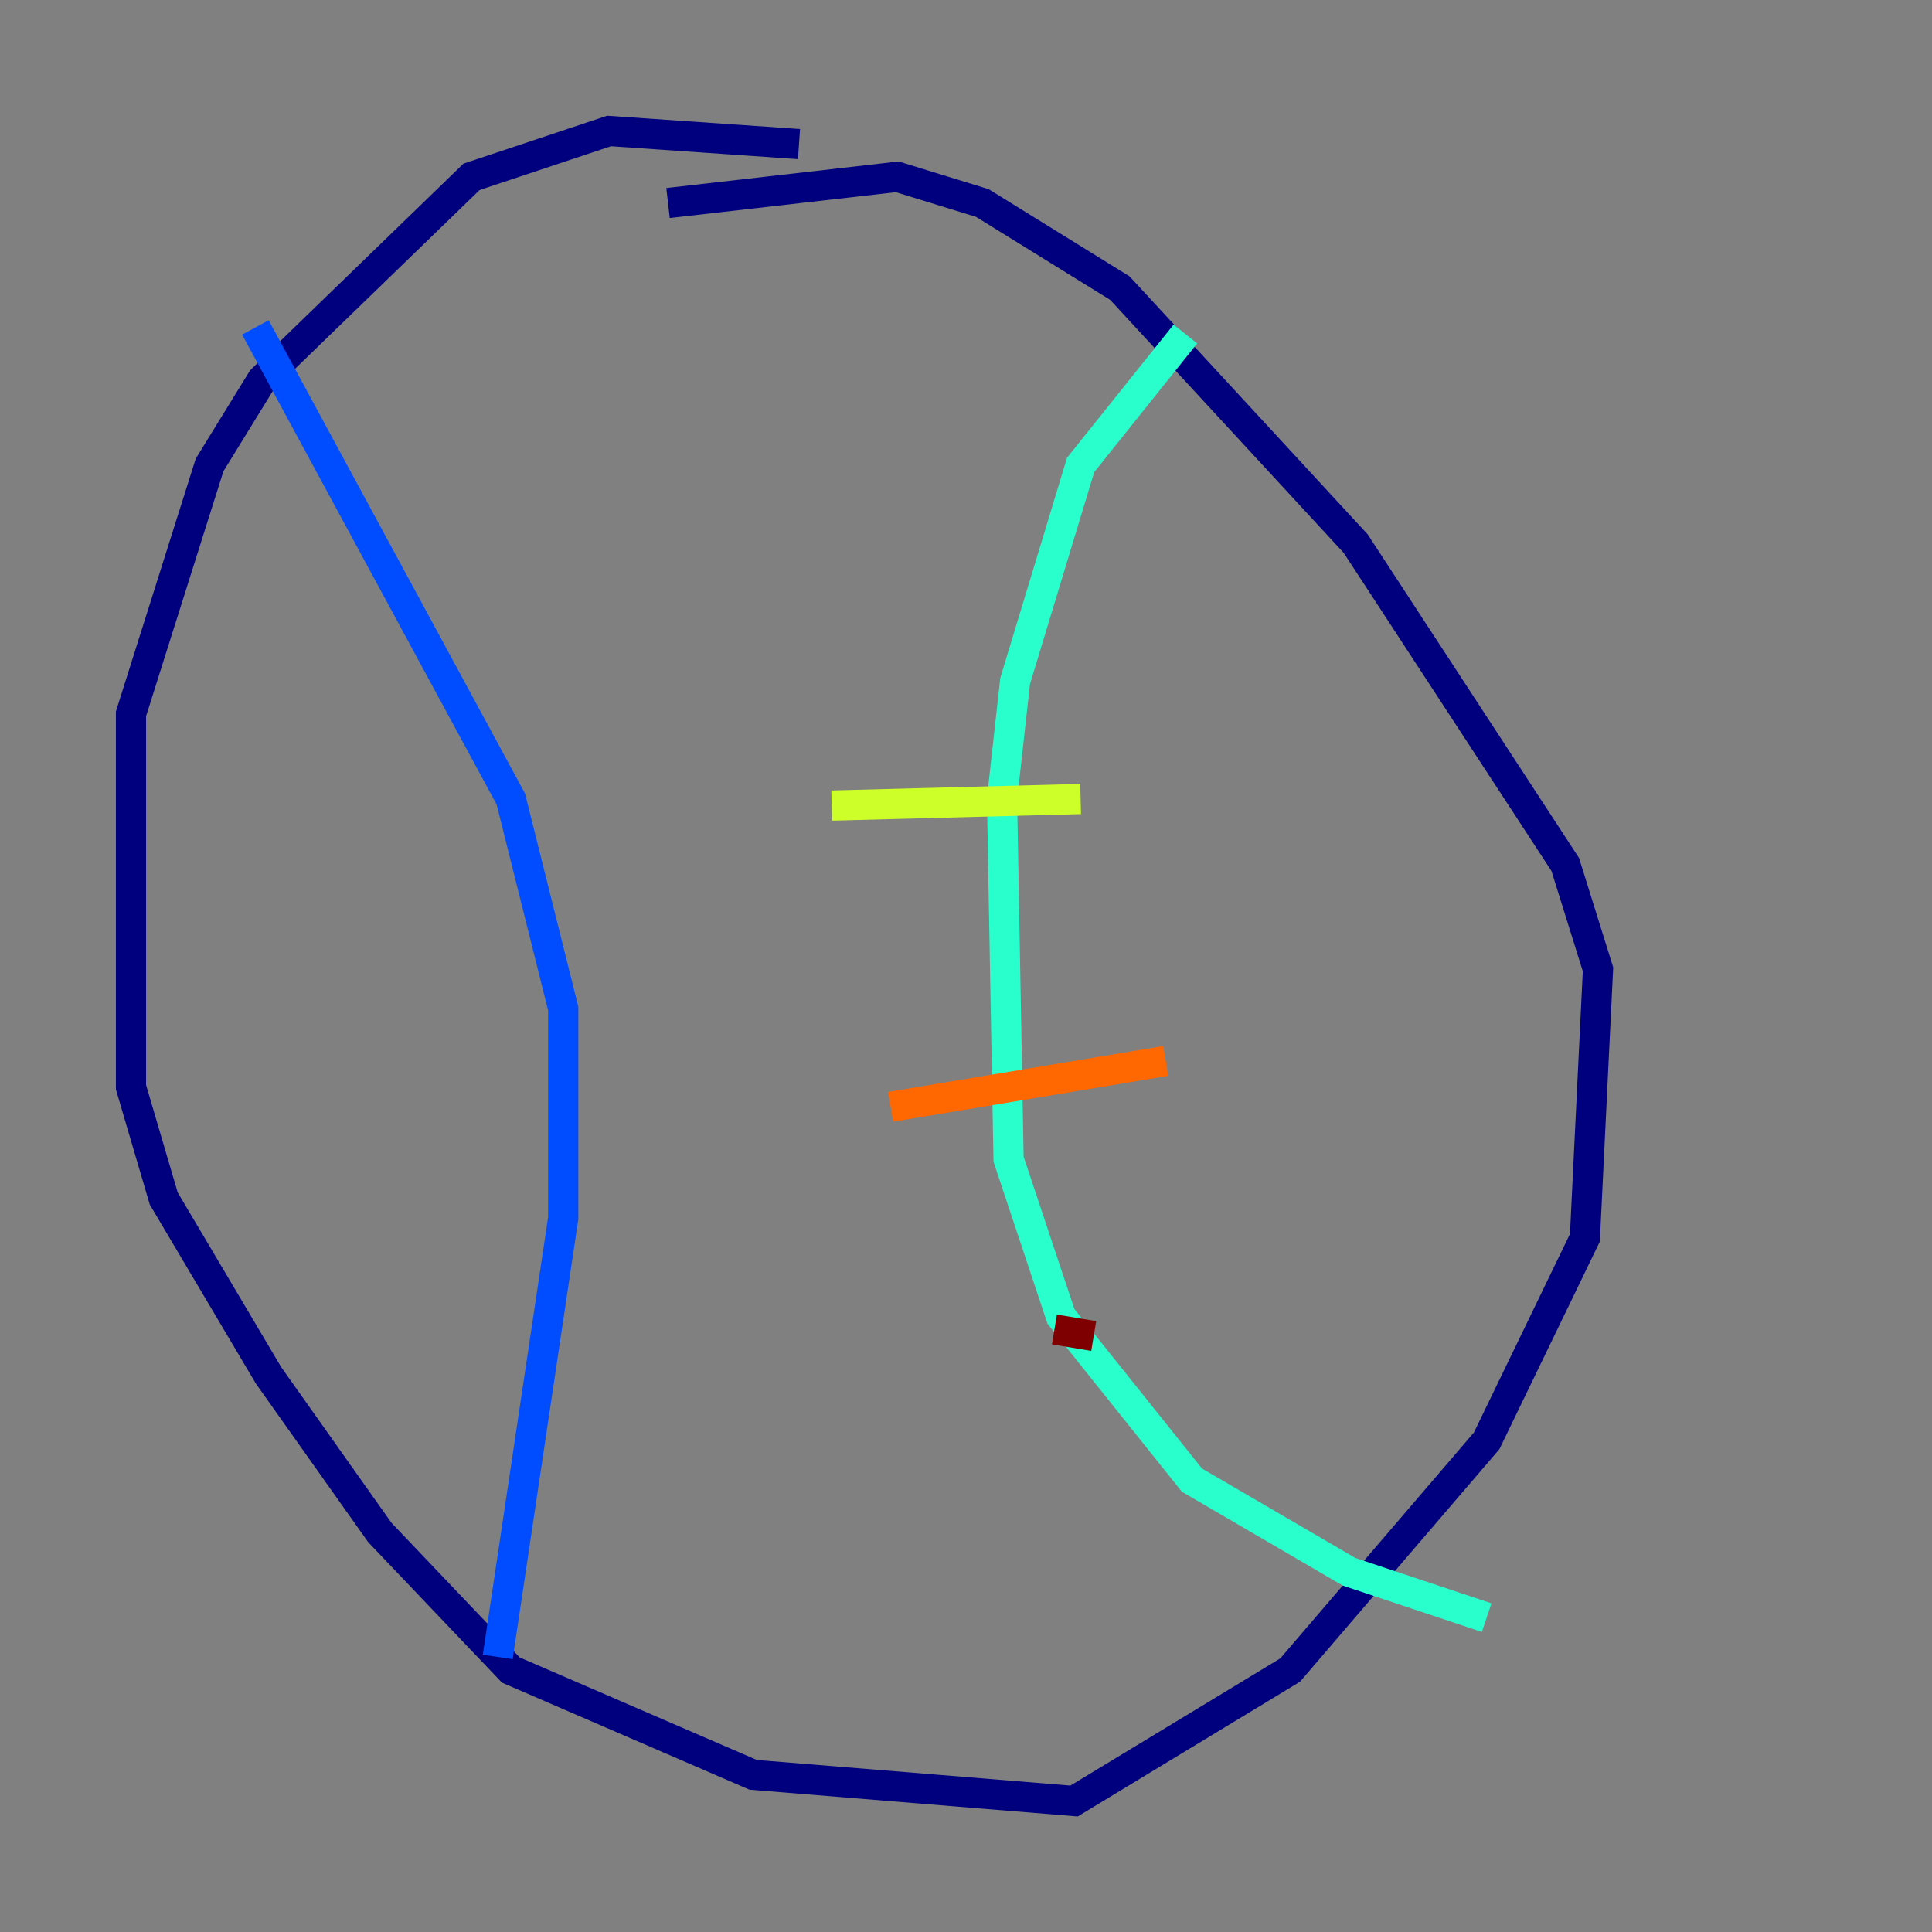<?xml version="1.0" encoding="utf-8" ?>
<svg baseProfile="tiny" height="128" version="1.2" viewBox="0,0,128,128" width="128" xmlns="http://www.w3.org/2000/svg" xmlns:ev="http://www.w3.org/2001/xml-events" xmlns:xlink="http://www.w3.org/1999/xlink"><rect x="0" y="0" width="128" height="128" fill="#808080" stroke="none"/><defs /><polyline fill="none" points="52.936,9.546 40.352,8.678 31.241,11.715 17.356,25.166 13.885,30.807 8.678,47.295 8.678,72.027 10.848,79.403 17.79,91.119 25.166,101.532 33.844,110.644 49.898,117.586 71.159,119.322 85.478,110.644 98.495,95.458 105.003,82.007 105.871,64.217 103.702,57.275 89.817,36.014 74.197,19.091 65.085,13.451 59.444,11.715 44.258,13.451" stroke="#00007f" stroke-width="2" /><polyline fill="none" points="16.922,21.695 33.844,52.936 37.315,66.82 37.315,80.705 32.976,109.776" stroke="#004cff" stroke-width="2" /><polyline fill="none" points="78.536,22.129 71.593,30.807 67.254,45.125 66.386,52.936 66.82,76.8 70.291,87.214 78.969,98.061 89.383,104.136 98.495,107.173" stroke="#29ffcd" stroke-width="2" /><polyline fill="none" points="55.105,53.37 71.593,52.936" stroke="#cdff29" stroke-width="2" /><polyline fill="none" points="59.01,73.329 77.234,70.291" stroke="#ff6700" stroke-width="2" /><polyline fill="none" points="69.858,88.081 72.461,88.515" stroke="#7f0000" stroke-width="2" /></svg>